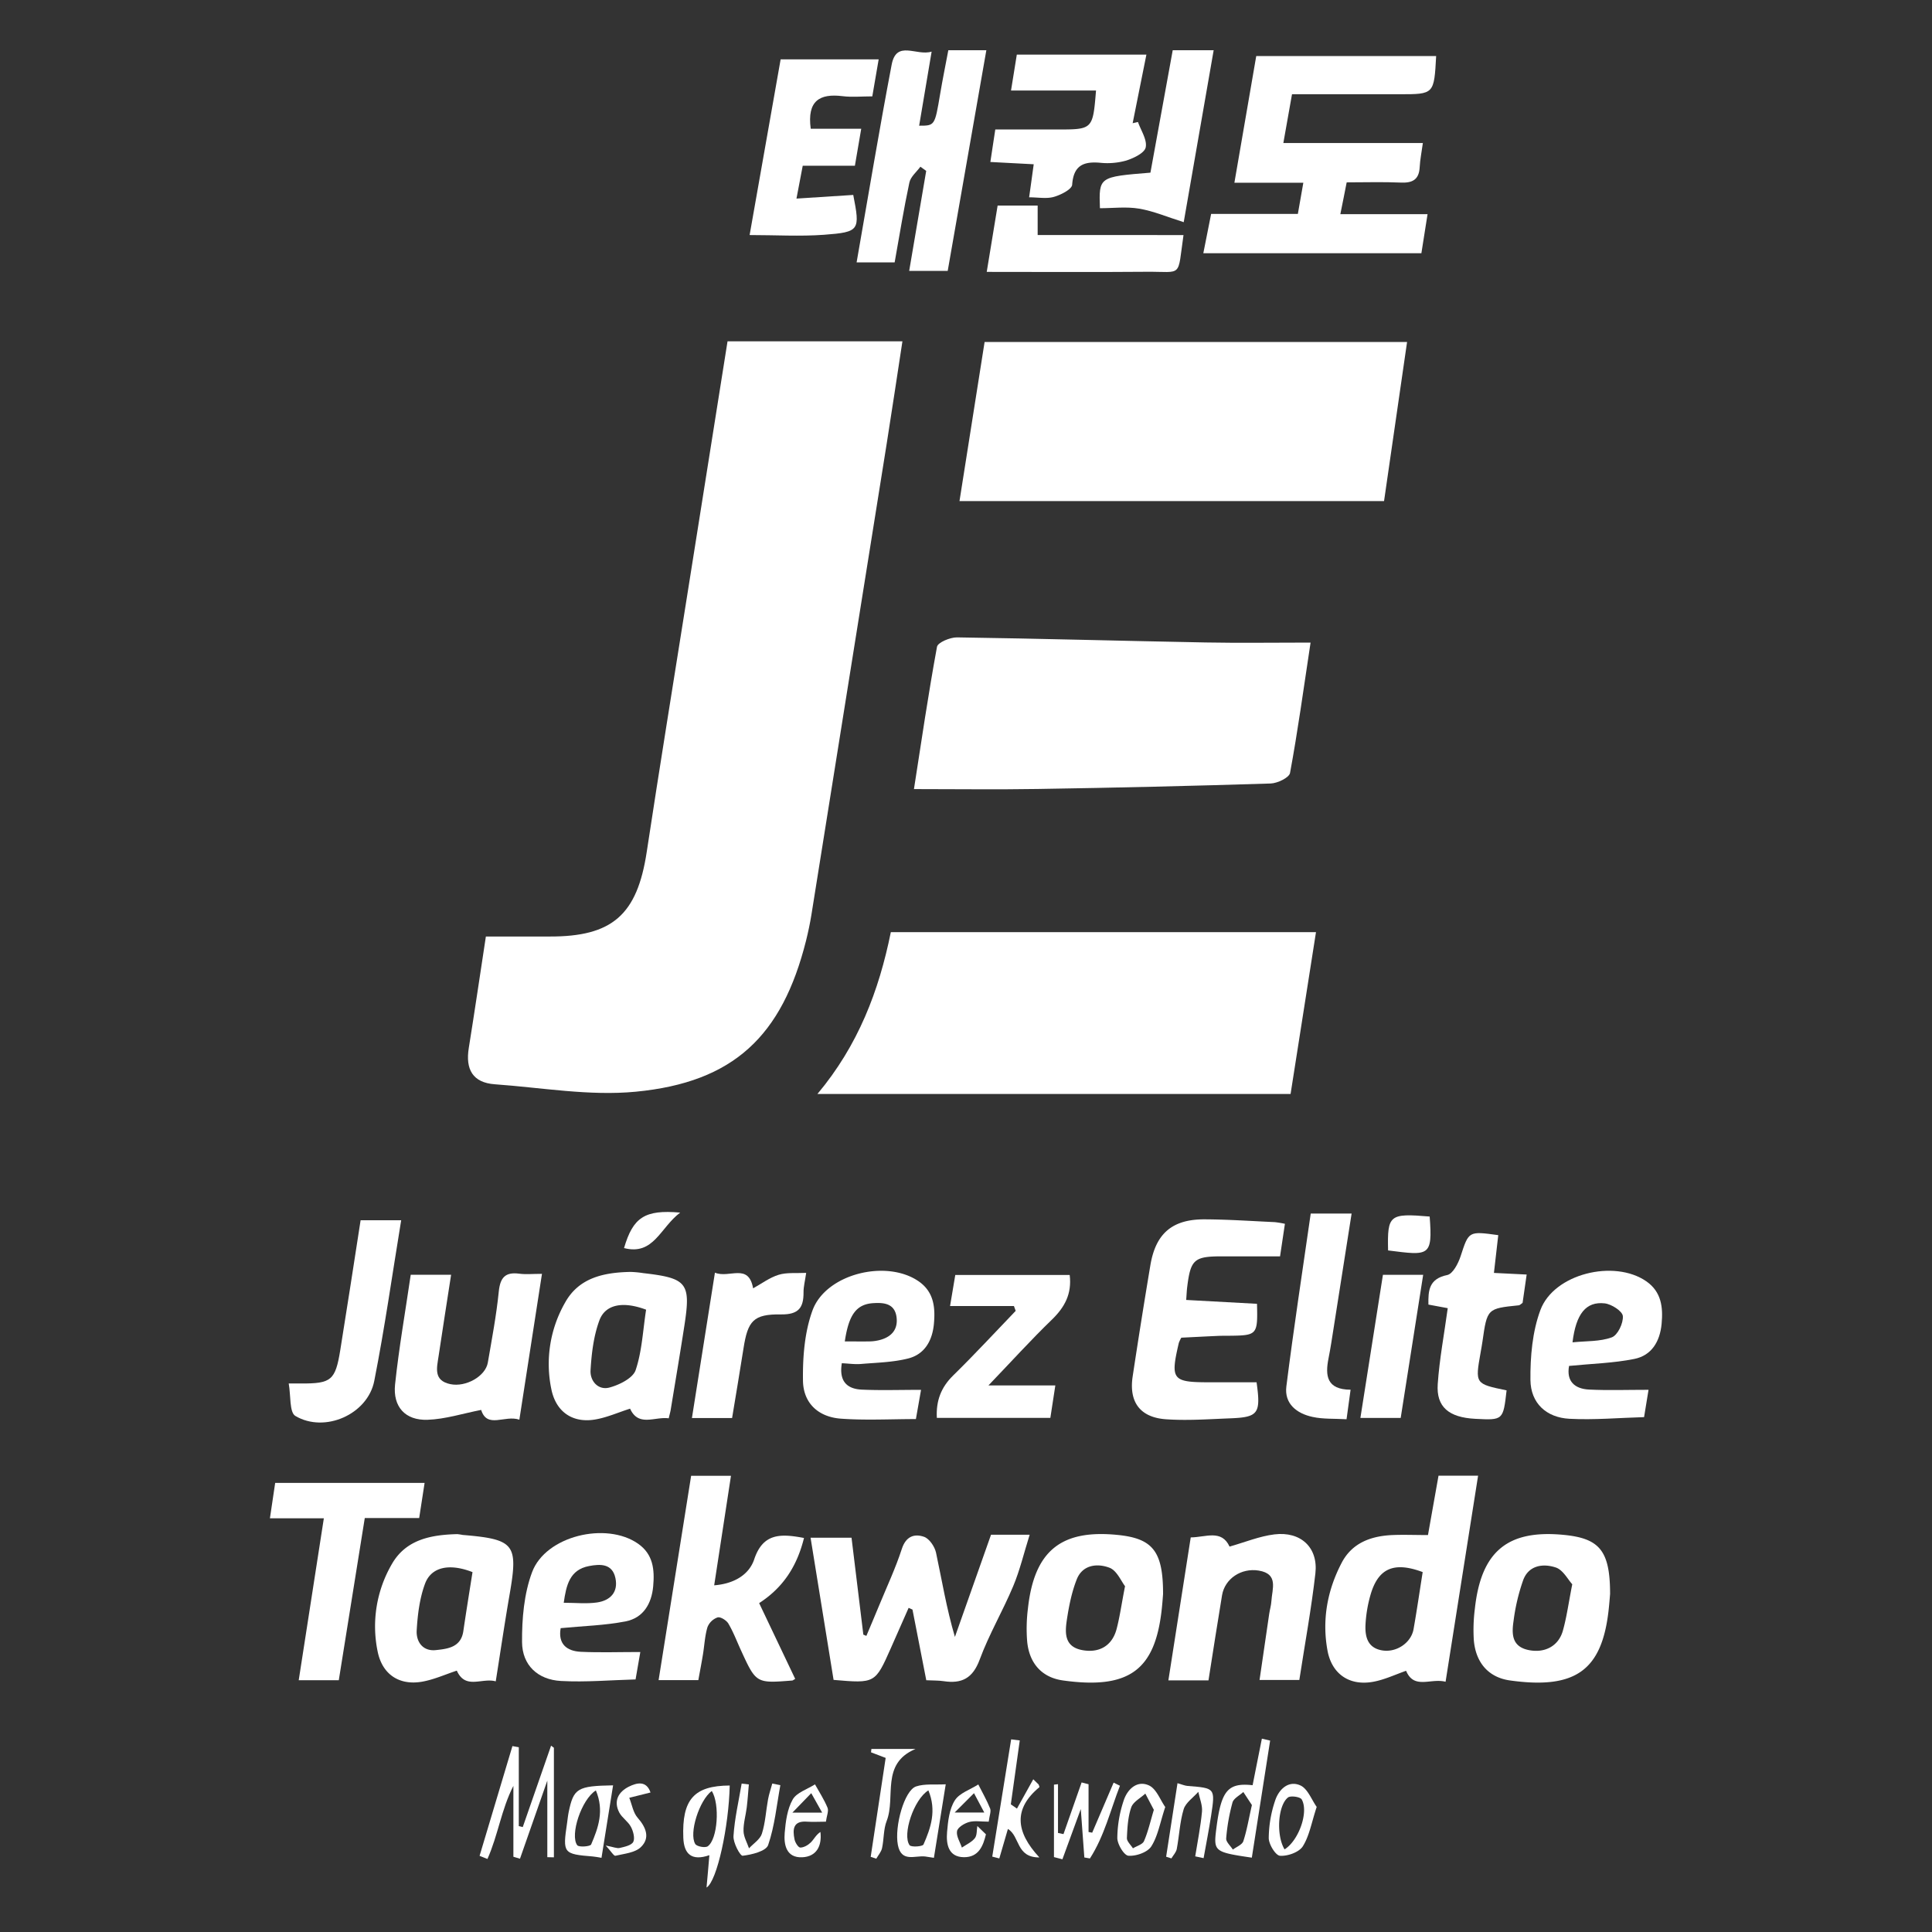 <svg id="Layer_1" data-name="Layer 1" xmlns="http://www.w3.org/2000/svg" viewBox="0 0 1000 1000"><rect x="0" y="0" width="1000" height="1000" fill="#333333" stroke="none"/><defs><style>.cls-1{fill:#fff;}</style></defs><path class="cls-1" d="M376.57,176.68h90.52c-2.8,18.24-5.37,35.56-8.12,52.85Q439.54,351.47,420,473.4c-.73,4.53-1.68,9-2.79,13.49-12.39,49.3-37.41,73.29-88.09,78.17-24,2.32-48.67-2.11-73-3.84-11.46-.82-15.24-7.76-13.49-18.69,3.09-19.25,5.92-38.54,8.86-57.79,11.55,0,22.19,0,32.83,0,32.68.14,45.49-11.26,50.43-43.79,6.67-43.91,13.81-87.75,20.76-131.62S369.43,221.62,376.57,176.68Z"/><path class="cls-1" d="M681.15,482.49c-4.45,28.33-8.75,55.73-13.15,83.76H423.09c21.14-25.21,31.86-53.45,38-83.76Z"/><path class="cls-1" d="M728.3,177l-11.92,82.37H496.63l13-82.37Z"/><path class="cls-1" d="M678.35,332.6c-3.71,24.51-6.66,46.09-10.63,67.48-.45,2.44-6.51,5.35-10.05,5.46q-60.24,1.89-120.52,2.83c-21,.35-42,.06-64.09.06,3.78-24.25,7.39-49,11.93-73.64.41-2.26,6.8-4.93,10.38-4.88,42.86.62,85.71,1.83,128.56,2.63C641.47,332.87,659,332.6,678.35,332.6Z"/><path class="cls-1" d="M626.88,110.72h44.89c.94-5.4,1.79-10.17,2.83-16.13H638.92L650.23,29h93.12c-1.07,19.78-1.07,19.78-18.88,19.78H668.74c-1.5,8.44-2.88,16.21-4.48,25.24h72.21c-.67,4.93-1.45,8.69-1.64,12.48-.33,6.48-3.72,8.28-9.79,8-9.13-.4-18.29-.11-28-.11-1.11,5.54-2,10.29-3.28,16.46H738.9c-1.21,7.7-2.19,13.87-3.19,20.21H622.84C624.21,124.11,625.46,117.84,626.88,110.72Z"/><path class="cls-1" d="M482.21,26.72c-2.3,13.64-4.37,25.94-6.46,38.34,8.16,0,8.1,0,10.87-16.42,1.26-7.5,2.78-14.94,4.23-22.64h19.68l-20,114.22H470.59c3-17.59,5.9-34.68,8.81-51.77l-3-2.16c-2,2.71-5.06,5.18-5.7,8.17-2.88,13.44-5.06,27-7.63,41.34H443.38c6.08-34.61,11.69-68.54,18.14-102.32C464,20.47,474.33,29.16,482.21,26.72Z"/><path class="cls-1" d="M388,121.66c5.4-30.58,10.7-60.58,16.06-90.95H454.8c-1.13,6.53-2.14,12.41-3.3,19.17-5.49,0-10.49.5-15.34-.1-11.91-1.48-18.48,2.35-16.53,16.86h26.14c-1.22,7.12-2.16,12.63-3.28,19.15h-27c-1.08,5.65-2,10.38-3.24,17l29.39-1.89c3.58,18.33,3.36,19.22-15.11,20.62C414.05,122.43,401.44,121.66,388,121.66Z"/><path class="cls-1" d="M532.67,102.13c1-7,1.6-11.49,2.38-17.11l-22.44-1.18c.86-5.7,1.59-10.51,2.55-16.82h32c18.48,0,18.48,0,20.14-20.16h-44c1.11-6.87,2-12.33,3-18.6h67.08c-2.43,12.12-4.78,23.81-7.12,35.51l2.75-.63c1.54,4.42,4.83,9.2,4,13.14-.59,2.92-6.24,5.61-10.13,6.84a36.08,36.08,0,0,1-13.64,1.11c-8.65-.72-13.59,1.57-14.29,11.38-.17,2.38-5.82,5.25-9.41,6.28C541.73,103,537.38,102.13,532.67,102.13Z"/><path class="cls-1" d="M607,26h21.19l-15.5,89c-8.49-2.67-15.62-5.75-23.07-7-6.62-1.12-13.59-.23-20.3-.23-.56-16.24-.56-16.24,26.14-18.4C599.23,68.74,603.05,47.8,607,26Z"/><path class="cls-1" d="M612.58,121.67c-3.24,22.41-.18,18.86-19.06,19-27.12.23-54.25.06-82.79.06,2-12.05,3.75-22.84,5.64-34.32h20.72v15.24Z"/><path class="cls-1" d="M479.44,869.69c-2.52-12.89-4.83-24.73-7.14-36.57l-2-.89q-4.59,10.41-9.18,20.8c-8.13,18.33-8.13,18.33-29.66,16.48-3.89-24-7.83-48.35-11.91-73.58h21.2c2,16.41,4.05,33.28,6.11,50.15l1.57.66c2.22-5.28,4.47-10.55,6.65-15.85,4-9.69,8.47-19.23,11.7-29.17,2.11-6.53,6.46-8,11.48-6.28,2.75.95,5.54,5.06,6.22,8.2,3.06,14.27,5.38,28.71,9.78,43.63,6.14-17.39,12.29-34.77,18.69-52.89h20c-3,9.53-5.05,18.34-8.5,26.57-5.39,12.88-12.56,25-17.39,38.11-3.57,9.65-9.28,12.52-18.59,11.12C485.73,869.76,482.89,869.86,479.44,869.69Z"/><path class="cls-1" d="M665.07,633.44c-.86,5.74-1.63,10.93-2.52,16.84h-30c-14.46,0-16.29,1.61-18.06,15.89-.24,1.88-.3,3.78-.52,6.68l36.65,2c.41,16.11.15,16.38-14.47,16.53-2.23,0-4.46,0-6.69.12-6,.27-12,.59-18,.88a15,15,0,0,0-1.31,2.74c-4.44,19-3.38,20.33,15.62,20.35h24.63c2.27,16.21.94,18.09-13.69,18.66-11.11.43-22.29,1.26-33.34.47-13.36-1-19.1-9-17.1-22.18q4.35-28.8,9.16-57.52c2.77-16.49,11.34-23.84,28.12-23.77,12.08.05,24.16.89,36.24,1.44A50.8,50.8,0,0,1,665.07,633.44Z"/><path class="cls-1" d="M748.23,870.47c-7.77-2-16.3,4.17-20.44-5.68-5.68,2-11.19,4.63-17,5.69-12.33,2.27-21.49-4-23.7-16.27-2.87-15.85-.07-31.1,7.34-45.28,5.41-10.37,15.21-13.91,26.29-14.39,5.68-.24,11.38,0,18.4,0,1.67-9.43,3.53-19.89,5.46-30.74h20.48Zm-11.85-56.76c-15-5.62-23.12-1.91-27.07,12a69,69,0,0,0-2.52,15c-.34,6.36,1,12.35,8.79,13.56,7.32,1.13,14.83-4,16.07-11C733.36,833.59,734.77,823.87,736.38,813.71Z"/><path class="cls-1" d="M416.15,796.06c-3.57,14.39-10.61,25.57-23.22,33.71L411.6,869c-1,.56-1.24.81-1.5.83-18.73,1.49-18.73,1.49-26.6-15.69-2.12-4.62-3.92-9.42-6.49-13.77-1-1.69-4.06-3.61-5.58-3.2a8.75,8.75,0,0,0-5.25,5.06c-1.35,4.52-1.56,9.38-2.33,14.08-.71,4.33-1.55,8.65-2.39,13.32H340.89c5.68-35.65,11.26-70.72,16.84-105.77h20.62c-2.92,19.09-5.74,37.48-8.69,56.7,10.1-.78,18-5.34,20.72-13.46C394.92,793.53,404,793.74,416.15,796.06Z"/><path class="cls-1" d="M346.13,734.12c-7.22-1-15.64,4.6-20-5-6.31,2-12.19,4.67-18.33,5.65-11.57,1.85-20-4.07-22.39-15.58a63.87,63.87,0,0,1,7.17-45.13c7.22-12.86,20.2-15.44,33.75-15.72a51.42,51.42,0,0,1,6.64.63c22.59,2.58,24.65,5.08,21.33,26.77-2.27,14.76-4.77,29.49-7.19,44.24C346.87,731.19,346.53,732.38,346.13,734.12Zm-11.71-56.23c-11.8-4.43-21-2.89-24.15,5.46-3,8.09-4.09,17.17-4.6,25.9-.33,5.52,3.93,10.51,9.81,8.93,5.11-1.37,12.12-4.85,13.52-9C332.3,699.41,332.75,688.68,334.42,677.89Z"/><path class="cls-1" d="M256.6,870.26c-7.22-2-15.65,4.46-20.16-5.54-5.87,1.93-11.7,4.59-17.81,5.69-12,2.16-20.82-3.77-23.18-15.68a64.12,64.12,0,0,1,7.35-45.12c7.32-12.83,20.34-15.19,33.85-15.55a27.41,27.41,0,0,1,2.82.42c27,2.27,28.83,4.75,24.27,31C261.24,839.88,259.12,854.35,256.6,870.26Zm-12-56.52c-11.92-4.67-21.35-2.77-24.61,6-2.8,7.56-3.83,16-4.31,24.13-.34,5.85,3.11,10.94,9.91,10.22,6.11-.65,13-1.41,14.23-9.81C241.28,834.26,242.92,824.23,244.57,813.74Z"/><path class="cls-1" d="M833.38,825.06c-.1,1.07-.37,4.88-.8,8.66-3.52,30.7-17,40.83-51,36.08-11.32-1.57-17.82-9.43-18.74-21a85.81,85.81,0,0,1,.55-16.17c3.25-29.83,17.12-41.13,46.51-38.13C828,796.38,833.37,802.77,833.38,825.06ZM813.8,820c-2.28-2.46-4.77-7.42-8.51-8.66-6.51-2.18-14-1.22-16.88,6.49a102.45,102.45,0,0,0-5,21.19c-.93,6.37-1.11,13.12,7.6,15,8.37,1.8,15.65-1.86,17.94-10C810.92,837,811.88,829.75,813.8,820Z"/><path class="cls-1" d="M602,825.14c-.09,1.06-.34,4.87-.78,8.65-3.54,30.23-16.47,40.85-51.07,36-11-1.55-17.39-8.95-18.48-20.08a83,83,0,0,1,.38-17.11c3.25-29.85,17.13-41.11,46.55-38.11C596.59,796.33,602.06,802.85,602,825.14ZM582.32,821c-1.94-2.44-4.2-8.05-8-9.52-6.3-2.42-14-1.63-17,6-2.64,6.7-4.07,14-5.15,21.16-1,6.74-1.2,13.81,8.14,15.48,8.57,1.53,15.19-2.16,17.56-10.65C579.59,837.08,580.46,830.43,582.32,821Z"/><path class="cls-1" d="M625.51,869.76H604.75c3.89-24.87,7.69-49.21,11.57-74,7.76-.06,15.94-4.29,20.1,4.76,8-2.27,15.48-5.38,23.19-6.32,13.69-1.68,22.76,6.83,21.23,20.2-2.08,18.28-5.43,36.42-8.31,55.14H651.94q2.49-17.06,5-34.23c.33-2.2,1-4.37,1.13-6.57.38-6.3,3.83-14.12-6.54-15.81-9.13-1.49-17.57,4.24-19,12.77C630.13,840.08,627.92,854.53,625.51,869.76Z"/><path class="cls-1" d="M268.82,734.82c-7.59-2.57-16.66,4.85-19.77-5.05-9.42,1.83-18.55,4.8-27.76,5.11-11.53.4-18-6.73-16.81-18.25,2-18.9,5.31-37.66,8.11-56.81h20.9c-2.22,14.36-4.41,28.3-6.5,42.26-.9,6-2.69,12.51,6.11,14.35,8,1.68,18.18-4.07,19.39-11.12,2.1-12.22,4.43-24.43,5.67-36.75.73-7.26,3.31-10.28,10.64-9.3,3.37.45,6.85.08,11.72.08C276.58,684.72,272.81,709,268.82,734.82Z"/><path class="cls-1" d="M290.2,842.73c-1.43,8.07,3,11.88,10.45,12.24,9.78.46,19.6.11,30.78.11-.89,5.13-1.51,8.7-2.46,14.19-12.84.34-25.77,1.5-38.6.8-12-.65-20.08-8.15-20.16-20.14s1-25,5.2-36.19c7-18.77,38.31-26.25,54.83-14.74,7.89,5.49,8.62,13.53,7.85,22.06-.82,9.1-5.18,16.37-14.22,18.15C313.14,841.33,302,841.58,290.2,842.73Zm1.59-13.14c6.06,0,11.75.63,17.25-.16,6.8-1,11.06-5.3,9.5-12.62-1.61-7.6-7.9-7.32-13.63-6.23C294.83,812.49,293.08,820.55,291.79,829.59Z"/><path class="cls-1" d="M435.73,705.6c-1.58,9.54,2.89,13.33,10.35,13.67,9.79.44,19.61.11,30.65.11l-2.66,15.13c-13,0-25.94.72-38.79-.21-11.7-.85-19.49-8-19.66-19.67-.17-12.14.81-25.06,4.92-36.33,6.89-18.93,38.09-26.62,54.85-15.16,7.94,5.44,8.79,13.46,8,22.07s-4.73,15.76-13.31,17.93c-7.9,2-16.28,2.15-24.48,2.85C442.53,706.25,439.38,705.77,435.73,705.6Zm1.54-11.29c4.77,0,8.85.08,12.92,0a22.42,22.42,0,0,0,5.59-.83c6-1.72,9.16-5.69,8.23-12-1-6.6-6.21-7.3-11.51-7C443.5,674.86,439.36,680.08,437.27,694.31Z"/><path class="cls-1" d="M812.14,707c-1.45,8,2.94,11.87,10.39,12.24,9.77.48,19.58.12,30.75.12-.83,5.09-1.42,8.66-2.31,14.14-12.87.36-25.79,1.53-38.62.86-12-.63-20.08-8.09-20.2-20.11s1-25,5.16-36.18c7-18.83,38.21-26.38,54.81-14.87,7.87,5.46,8.72,13.51,7.93,22-.84,9.06-5.11,16.4-14.18,18.19C835.13,705.55,824,705.83,812.14,707Zm1.79-12.21c7.06-.73,14.2-.32,20.35-2.59,3.05-1.13,6-7.34,5.7-11-.21-2.54-5.85-6.18-9.38-6.58C820.91,673.53,815.73,680,813.93,694.78Z"/><path class="cls-1" d="M139.71,785.88c1-7,1.83-12.3,2.72-18.32h77.34c-.93,6-1.79,11.59-2.8,18.17H188.81c-4.57,28.53-9,56.07-13.45,83.94H154.62c4.31-27.8,8.56-55.26,13-83.79Z"/><path class="cls-1" d="M524.81,676H491.75c1-6,1.83-10.87,2.7-16.08h59.22c1.2,9.87-2.65,16.78-9.27,23.18-10.72,10.36-20.73,21.44-32.79,34h34.63c-1,6.47-1.76,11.43-2.58,16.8H484.91c-.47-8.77,2.13-15.8,8.49-22,11.07-10.83,21.58-22.24,32.32-33.4C525.42,677.66,525.12,676.82,524.81,676Z"/><path class="cls-1" d="M779.81,719.65c-1.77,15.48-1.77,15.48-16.24,14.73-13.64-.71-20.22-6.13-19.4-18,.89-12.92,3.33-25.73,5.18-39.27l-10-1.86c-.15-7.3.28-13.37,9.75-15.3,2.88-.59,5.66-5.94,6.88-9.64,4.28-13.06,4-13.15,19.52-11-.7,6.09-1.4,12.22-2.24,19.55l16.94.84c-.76,5.29-1.46,10.12-2.11,14.65-.92.63-1.4,1.22-1.93,1.27-16.42,1.68-16.41,1.67-18.86,18.87-.27,1.88-.62,3.76-.95,5.63C763.49,716.28,763.49,716.28,779.81,719.65Z"/><path class="cls-1" d="M149.44,716.09h6.29c15.74.08,17.85-1.59,20.4-17.32,3.59-22.23,7-44.49,10.52-67.17h21c-4.63,28.14-8.53,55.82-13.94,83.2-3.42,17.3-25.64,27.09-40.83,18.09C149.73,731,150.58,722.4,149.44,716.09Z"/><path class="cls-1" d="M678.43,628.14h21.16c-3.16,20.12-6.2,39.53-9.26,58.94-.84,5.34-1.63,10.69-2.69,16-1.77,8.94-1,16.14,11.42,16.24-.72,5.24-1.35,9.83-2.09,15.28-6.3-.38-12.09,0-17.56-1.2-8.18-1.74-14.72-6.79-13.59-15.8C669.58,687.7,674.16,657.91,678.43,628.14Z"/><path class="cls-1" d="M370.05,658.73c7.39,3.1,17.39-5.21,19.76,8.11,4.42-2.43,8.54-5.57,13.19-7,4.21-1.3,9-.74,14.28-1-.64,4.4-1.39,7.19-1.37,10,.07,8-2.51,11.63-11.69,11.5-14.27-.21-17.16,3.36-19.38,17.55-1.86,11.9-3.89,23.77-5.91,36.08H358.14C362.07,709.08,365.93,684.71,370.05,658.73Z"/><path class="cls-1" d="M725,733.91H704.14c3.92-24.93,7.76-49.29,11.66-74.06h20.83C732.73,684.64,728.88,709.09,725,733.91Z"/><path class="cls-1" d="M265.73,961.05V924.36c-6.21,12.08-8,25.75-13.43,37.84l-4.07-1.62q8.52-28.41,17-56.81l3.3.62v40.8l2.05.5q7.33-21.08,14.66-42.14l1.46,1.09v56.71l-3.41-.08V921.64q-7.05,20.15-14.15,40.43Z"/><path class="cls-1" d="M545.53,961.23v-37.5l2.09-.24v25.25l2.84.59q4.68-13.37,9.38-26.74l3.59.93v24.73l1.89.34,11.09-25.9,3.27,1.61c-4.93,12.65-8.08,26.06-15.54,37.63l-2.89-.51c-.54-7.38-1.09-14.75-1.84-25.06-3.75,10.24-6.63,18.13-9.51,26Z"/><path class="cls-1" d="M647.94,961.52c-19.55-2.89-19.88-3.17-18.36-15.13,2.47-19.56,5.88-23.77,18.77-22.37,1.58-8,3.18-16,4.79-24.09l4.28,1Zm0-27.3-4.4-6.68c-1.94,1.79-5,3.27-5.61,5.45a100.27,100.27,0,0,0-3.26,18.54c-.15,1.83,2.24,3.88,3.46,5.82,1.87-1.43,4.81-2.52,5.42-4.37C645.41,947.3,646.36,941.33,648,934.22Z"/><path class="cls-1" d="M521.69,946.67l-4.45,15.25-3.65-.94,9.78-60.69,4.46.56q-2.31,16.53-4.63,33.07l3.18,2.21q4.23-7.59,8.44-15.18l2.77,2.71c.14.47.54,1.26.39,1.38-13.4,11.09-12.45,23,0,36.36C525.81,961.48,528,950.41,521.69,946.67Z"/><path class="cls-1" d="M377.7,924.18c-.43,20.89-6.49,49.46-12,52.82.51-5.73,1-10.88,1.47-16.76-9.18,3.17-13.16-.58-13.49-9C352.92,931.36,359.24,924.27,377.7,924.18ZM368.42,927c-6.48,4.78-11.93,21.92-8.56,27.45.8,1.32,5.16,2.12,6.48,1.18C371.44,952,372.7,933.92,368.42,927Z"/><path class="cls-1" d="M489.51,923.55c-2.1,13.05-4.08,25.4-6.12,38.05-2.05-.31-3.25-.52-4.46-.68-5.3-.66-12.4,3.3-14.2-6-1.82-9.5,3.34-28.26,9.46-30.27C478.62,923.18,483.74,923.86,489.51,923.55Zm-9,3.16c-7.59,4.68-13.58,23-9.72,28.35.82,1.14,6.73.72,7.2-.34C481.8,946.09,484.85,937.14,480.54,926.71Z"/><path class="cls-1" d="M317.33,924.09c-2,12.5-4,24.85-6,37.53-2-.34-3.25-.62-4.46-.71-15.37-1.25-15.68-1.65-13.35-17.33.28-1.88.44-3.78.82-5.63C296.89,925.62,298.83,924.41,317.33,924.09Zm-8.91,2.63c-7.52,4.7-13.5,23.15-9.65,28.36.84,1.14,6.74.68,7.2-.38C309.7,946.07,312.83,937.14,308.42,926.72Z"/><path class="cls-1" d="M603.13,935.31c-2.72,8.17-3.8,15.05-7.25,20.42-2,3.06-7.89,5.1-11.82,4.79-2.26-.18-5.73-5.95-5.74-9.21a62.77,62.77,0,0,1,3.31-19.4c1.89-5.78,6.91-10.56,13-7.81C598.53,925.83,600.55,931.68,603.13,935.31Zm-5.9,1.46-4.41-8.41c-2.52,2.35-6.3,4.27-7.3,7.15-1.72,5-2,10.49-2.24,15.81-.07,1.75,2,3.58,3.13,5.37,2-1.23,5-2,5.74-3.77C594.25,948.07,595.41,942.82,597.23,936.77Z"/><path class="cls-1" d="M427.49,942.9c-3.48,0-6.59.21-9.66,0-7.39-.61-7.63,4-6.59,9.14.32,1.64,1.92,4.24,3,4.26,1.81,0,4-1.26,5.41-2.64,1.69-1.67,2.73-4,5-5.44.88,7.4-2.15,12.77-9.4,13.1-8.2.38-9.62-6.38-9.09-12.67.5-5.87,1.33-12.27,4.14-17.23,2.06-3.62,7.56-5.29,11.53-7.84,2.23,4,4.8,7.94,6.53,12.18C429,937.45,427.89,939.92,427.49,942.9Zm-1.94-4.69c-2.48-4.41-4.06-7.24-5.65-10.07l-9.75,10.07Z"/><path class="cls-1" d="M511.76,942.89c-4,0-7.27-.61-10.18.19-2.43.68-5.85,2.75-6.22,4.69-.49,2.6,1.55,5.67,2.51,8.54,2.29-1.58,5.05-2.78,6.7-4.86,1.2-1.5.92-4.17,1.3-6.32l4.45,4.31c-1.42,6-3.78,11.91-11.39,11.84-8.16-.08-9.25-6.86-8.72-13.09.48-5.58,1.13-11.79,4-16.31,2.37-3.8,8-5.57,12.16-8.25,2.09,4.15,4.43,8.2,6.14,12.5C513.07,937.65,512.14,939.78,511.76,942.89Zm-2.3-4.74c-2.27-4.27-3.8-7.13-5.32-10l-10,10Z"/><path class="cls-1" d="M618.64,960.85c1.22-7.72,2.8-15.41,3.51-23.17.3-3.32-1.22-6.81-1.91-10.23-2.61,3-6.52,5.58-7.58,9-2,6.61-2.27,13.73-3.57,20.59-.33,1.73-1.82,3.24-2.78,4.86l-2.72-.87c1.93-12.48,3.85-25,5.88-38.05,2.41.68,3.83,1.32,5.28,1.43,14.22,1.1,14.3,1.09,12.12,15.36-1.13,7.36-2.58,14.68-3.89,22Z"/><path class="cls-1" d="M403.91,924c-1.92,10.4-2.92,21.12-6.32,31-1.09,3.16-8.47,5-13.19,5.53-1.28.14-5-6.75-4.74-10.23.58-9.09,2.71-18.09,4.22-27.12l3.72.44c-.35,4-.61,8-1.09,11.94s-1.77,8.16-1.66,12.22c.08,3,1.83,5.94,2.84,8.91,2.31-2.51,5.75-4.65,6.67-7.59,1.8-5.69,2.09-11.84,3.18-17.76.51-2.77,1.45-5.46,2.19-8.18Z"/><path class="cls-1" d="M681.52,935.25c-2.7,8.17-3.78,15-7.21,20.43-2,3.07-7.87,5.15-11.79,4.86-2.27-.17-5.8-5.91-5.82-9.17A62.15,62.15,0,0,1,660,932c1.87-5.75,6.85-10.62,13-7.9C676.86,925.78,678.91,931.62,681.52,935.25Zm-16.65,22c7.39-4.61,12.61-19.42,8.89-25.87-.78-1.35-5.74-2.06-7.11-1C661.38,934.52,660.49,950,664.87,957.2Z"/><path class="cls-1" d="M718.47,647.22c-.42-18.43.65-19.3,21.52-17.54C741.6,650.61,739.62,649.89,718.47,647.22Z"/><path class="cls-1" d="M450.67,961.1c2.57-17,5.15-34.05,7.75-51.21L450.84,907l.2-1.75h22.84c-18.24,7.69-10.1,24.86-14.94,37.27-1.69,4.33-1.38,9.41-2.39,14.06-.43,1.95-1.94,3.66-3,5.48Z"/><path class="cls-1" d="M336.71,927.79l-11,2.74c1.39,3.49,2,7.67,4.32,10.32,4.4,5,6.56,10.44,1.75,15.14-3,3-8.66,3.47-13.25,4.55-.8.19-2.21-2.27-5-5.3,4,.75,5.78,1.61,7.27,1.25,2.55-.6,6.11-1.36,7-3.18s0-5.47-1.24-7.75c-1.44-2.74-4.51-4.61-6-7.35-3.14-6-.48-10.71,4.9-13.43C329.68,922.69,334.58,921.54,336.71,927.79Z"/><path class="cls-1" d="M352.06,627.64C341.64,635.49,338.38,649.93,323,646,327.65,630.17,333.62,626,352.06,627.64Z"/></svg>